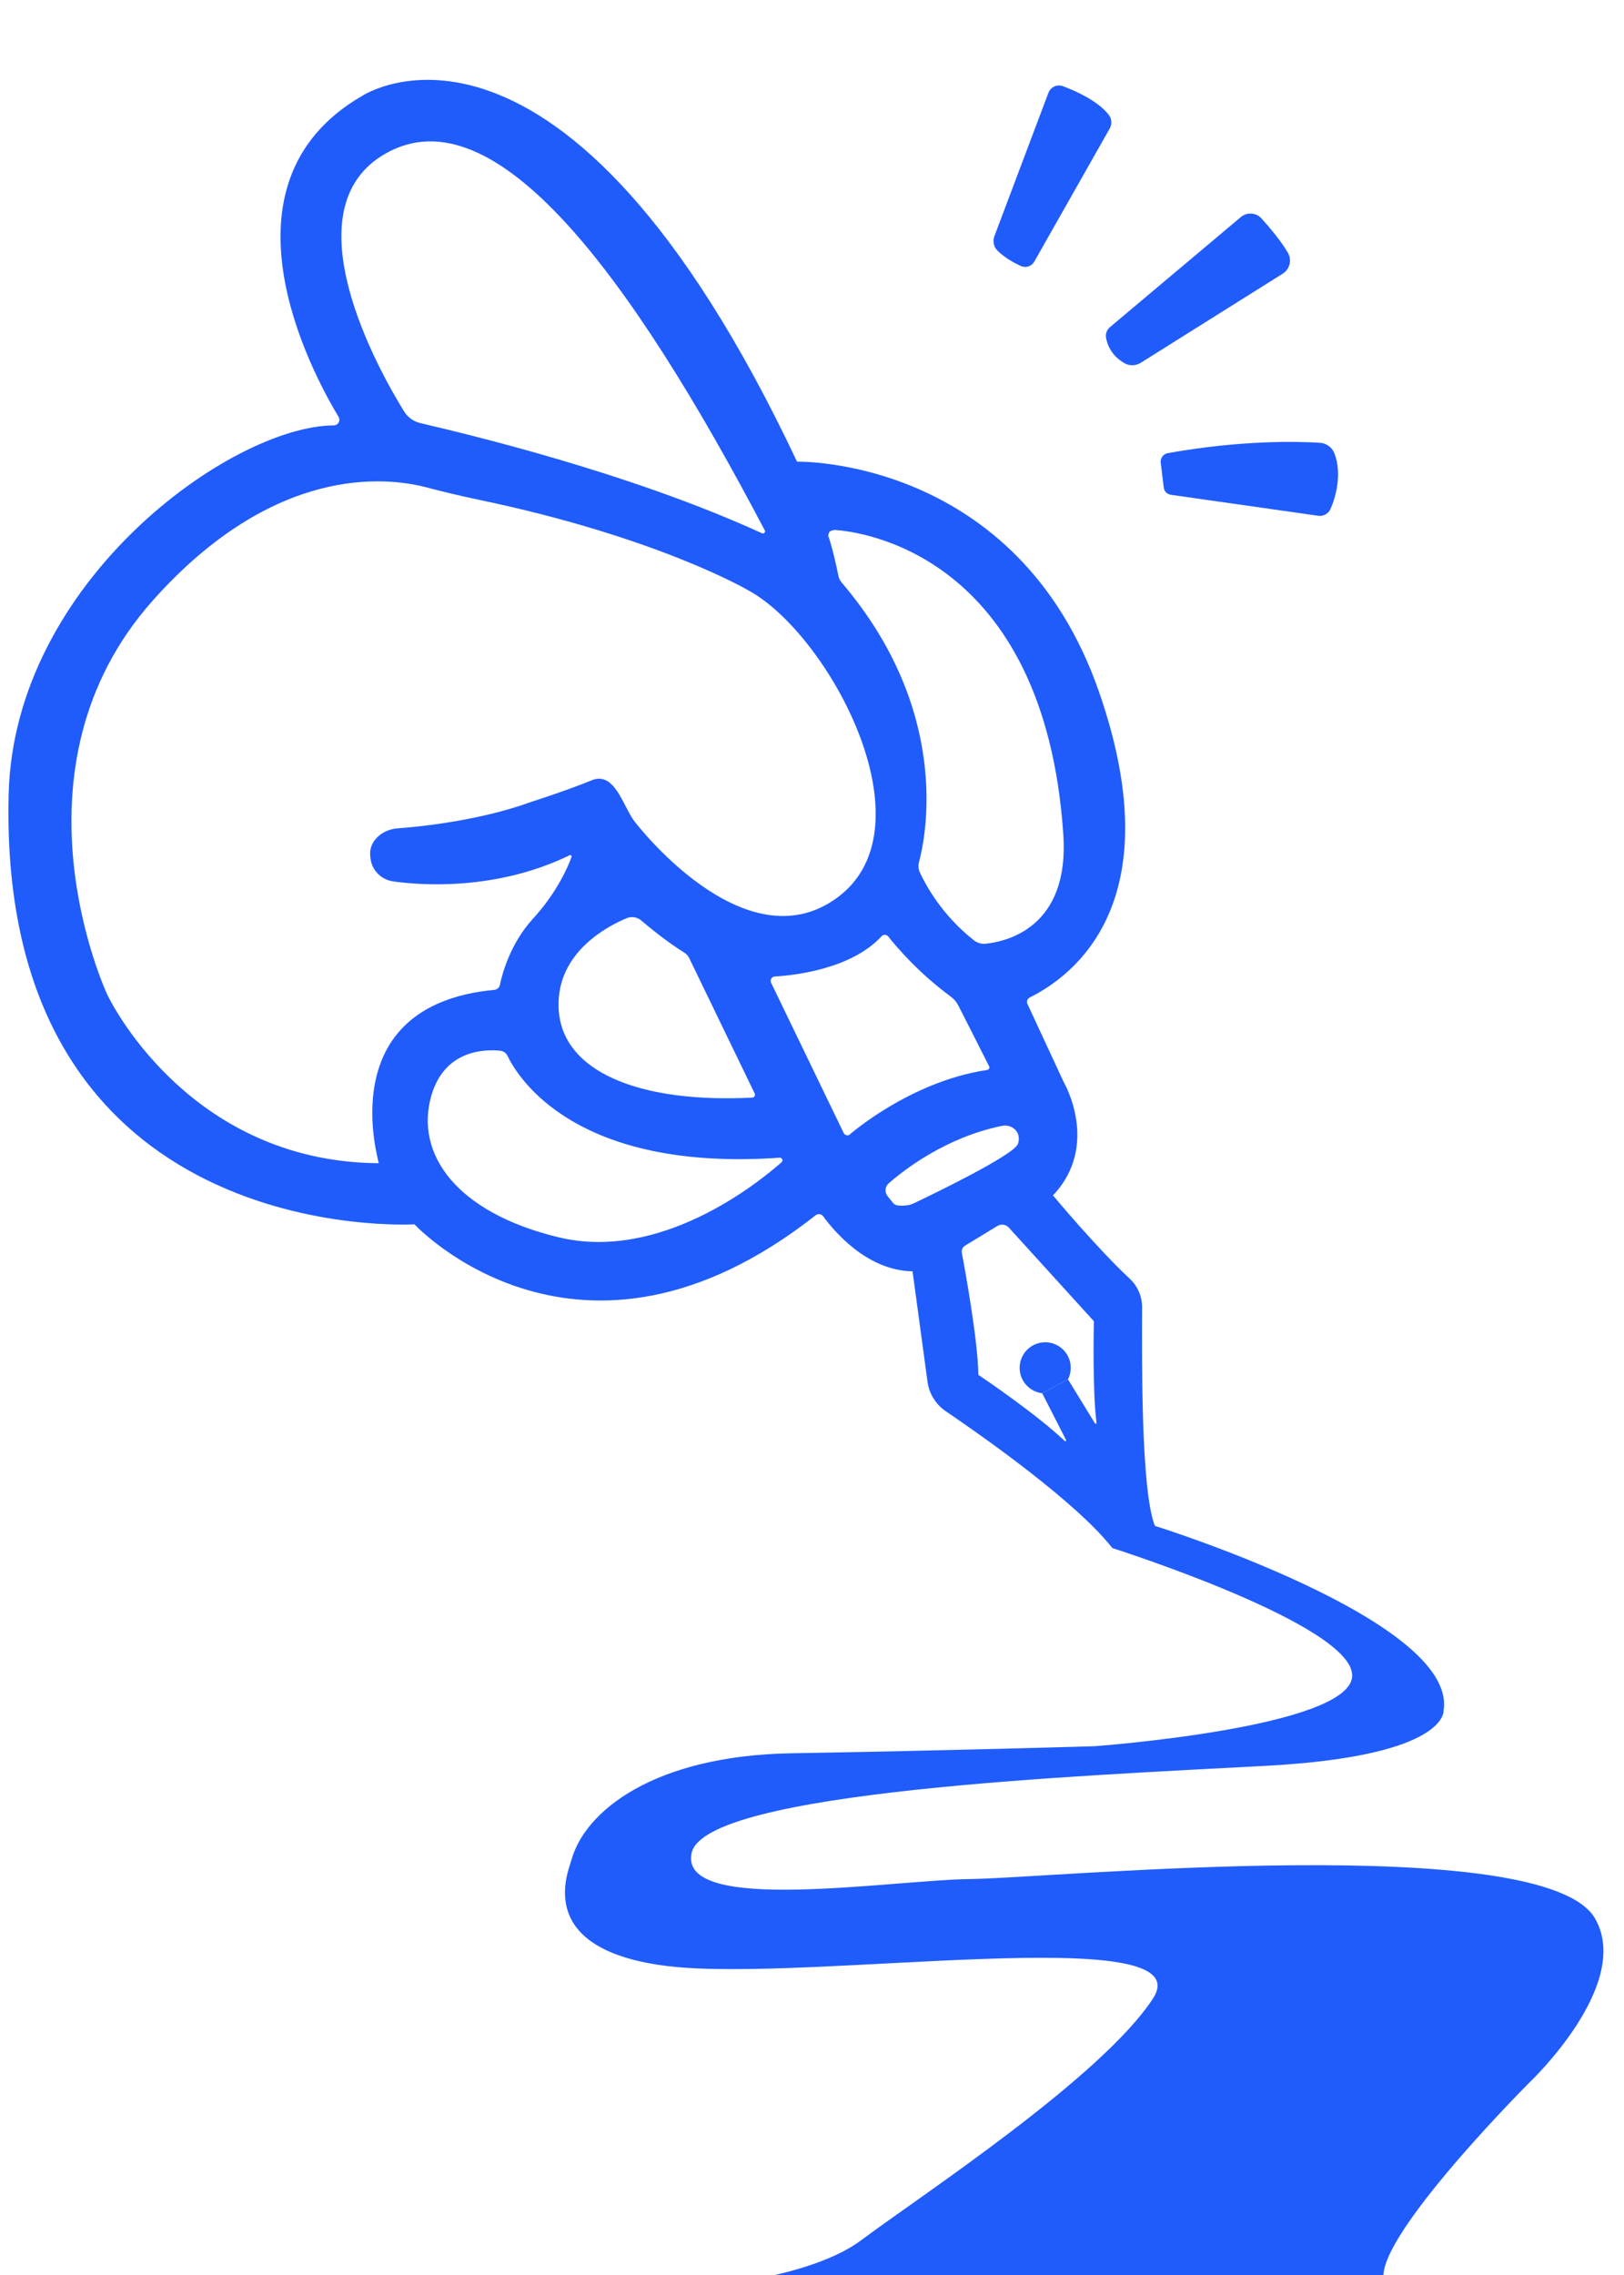 <?xml version="1.0" encoding="UTF-8"?>
<svg xmlns="http://www.w3.org/2000/svg" viewBox="540 0 700 980">
  <defs>
    <style>
      .cls-1 {
        fill: #205cfc;
      }
    </style>
  </defs>
  <path class="cls-1" d="M980.04,114.59c2.12.96,4.62.15,5.76-1.88l32.51-57.32c1.08-1.9.92-4.27-.43-5.98-4.8-6.03-14.12-10.2-19.72-12.28-2.52-.94-5.31.34-6.25,2.85l-23.28,61.74c-.8,2.12-.35,4.55,1.24,6.16,3.12,3.14,7.22,5.37,10.18,6.71Z"/>
  <path class="cls-1" d="M1016.75,145.6c1.2,5.99,5.01,9.23,8.03,10.9,2.18,1.21,4.85,1.08,6.96-.24l61.17-38.38c3.03-1.9,4.02-5.86,2.23-8.97-2.9-5.04-7.84-10.87-11.39-14.8-2.32-2.57-6.26-2.83-8.91-.6l-56.37,47.38c-1.37,1.15-2.07,2.96-1.72,4.72Z"/>
  <path class="cls-1" d="M1040.31,199.35l1.31,10.7c.2,1.6,1.44,2.86,3.03,3.09l63.54,9.04c2.22.32,4.38-.86,5.3-2.91,2.19-4.9,5.11-15.14,1.7-23.95-1.02-2.62-3.47-4.4-6.28-4.58-9.18-.59-33.44-1.27-65.52,4.45-1.96.35-3.32,2.17-3.08,4.14Z"/>
  <path class="cls-1" d="M1227.54,826.46c-21.94-38.13-234.58-17.42-269.03-17.03-34.45.39-126.19,15.48-120.39-11.23s168.77-33.29,247.74-37.55c78.97-4.26,76.39-24,76.39-24,5.81-38.71-124.45-79.35-124.45-79.35-6.15-15.45-5.55-73.45-5.52-94.22,0-4.67-1.94-9.11-5.36-12.29-14.26-13.28-33.05-35.85-33.05-35.85,20.52-21.68,4.65-48.77,4.65-48.77l-15.65-33.68c-.48-1.04-.06-2.27.97-2.79,13.09-6.61,63.25-35.59,29.9-131.6-35.23-101.42-130.19-99.23-130.19-99.23C782.12-15.96,696.06,41.33,696.06,41.33c-65.53,37.89-21.47,119.47-10.13,138.23.97,1.61-.17,3.67-2.05,3.68-44.28.28-137.77,67.2-140.14,158.67-5.09,196.62,174.9,185.48,174.9,185.48,0,0,70.9,76.38,172.89-3.87,1.04-.82,2.54-.63,3.31.44,4.33,5.97,18.63,23.37,38.5,23.69l6.44,47.53c.7,5.18,3.58,9.81,7.9,12.75,16.09,10.91,56.31,39.17,71.79,58.94,0,0,104.9,33.29,103.35,55.35-1.55,22.06-111.1,30-111.1,30,0,0-65.17,1.94-130.39,3.03-59.97,1-89.29,25.23-95,45.9-1.47,5.33-16.56,38.94,41.97,45.84,60.52,7.13,230.9-20.13,208.65,13.94-22.26,34.06-100.26,85.03-125.81,104.13-25.55,19.1-85.68,21.64-85.68,21.64h316.26c-27.48-4.72,57.94-90.05,57.94-90.05,0,0,44.15-41.9,27.87-70.19ZM897.48,229.11l.39-.24c.68-.42,1.46-.62,2.25-.56,10.91.76,90.04,10.46,98.21,131.15,2.71,40.11-24.49,46.16-33.53,47.07-1.79.18-3.58-.35-4.99-1.46-13.71-10.74-20.77-23.78-23.26-29.1-.68-1.45-.83-3.09-.42-4.64,3.03-11.37,13.84-65.03-33.27-120.3-.76-.89-1.28-1.95-1.51-3.09-.68-3.44-2.35-11.32-4.4-17.31.2-.57.33-.95.53-1.51ZM706.59,65.91c46.62-25.83,104.6,51.32,163.18,162.8,0,0-.02,1.6-1.55.9-57.76-26.41-128.62-43-147.03-47.35-2.93-.69-5.45-2.5-7.03-5.06-10.69-17.22-50.39-87.57-7.56-111.29ZM703.23,501.08c-83.29-.58-116.97-72.58-116.97-72.58,0,0-45.61-96.9,19.81-170.06,52.13-58.3,100.25-53.06,117.64-48.52,7.4,1.93,14.83,3.73,22.32,5.29,77.53,16.14,116.43,39.04,116.43,39.04,34.49,18.58,79.74,101.68,38.65,132.26-40.19,29.9-87.73-32.81-87.73-32.81-4.95-6.72-8.5-21.67-18.44-17.54s-25.84,9.23-25.84,9.23c-22.84,8.34-49.31,10.83-57.69,11.44-2.96.21-5.82,1.27-8.08,3.19-2.14,1.82-4.04,4.55-3.77,8.46.05.68.12,1.33.23,1.93.84,4.86,4.79,8.58,9.68,9.27,11.08,1.56,43.96,4.34,76.06-11.27.47-.23.98.2.82.7-1.3,3.91-6.39,15.51-16.53,26.54-9.85,10.71-13.35,23.79-14.36,28.64-.24,1.16-1.22,2-2.39,2.11-70.98,6.76-49.42,74.69-49.83,74.69ZM864.19,472.82c-47.8,2.45-82.87-10.74-83.44-39.37-.46-23.11,20.72-34.32,29.36-37.92,2.11-.88,4.53-.5,6.28.99,3.83,3.26,11.22,9.28,18.58,13.86.9.56,1.63,1.35,2.09,2.31l28.22,58.32c.4.82-.17,1.78-1.08,1.83ZM876.88,500.66c-10.33,9.12-52.29,42.9-96.13,32.32-44.29-10.69-61.86-36-54.9-60.77,5.68-20.19,23.41-20.25,29.78-19.58,1.34.14,2.52.96,3.11,2.18,4.43,9.24,29.12,50.05,117.32,43.9,1.07-.07,1.63,1.25.83,1.96ZM903.65,488.05l-31.28-64.7c-.58-1.21.24-2.62,1.58-2.7,8.32-.49,32.94-3.13,46.06-17.35.78-.85,2.13-.8,2.84.1,3.4,4.31,12.95,15.62,26.96,25.9,1.39,1.02,2.51,2.37,3.29,3.9,2.98,5.86,10.51,20.68,13.28,26.22,0,0,.58,1.27-1.23,1.55-33.16,5.03-59.1,27.92-59.1,27.92-.9.43-1.97.05-2.41-.84ZM933.82,518.38c-.9.43-1.86.72-2.85.84-1.2.15-2.86.26-4.32,0-.68-.12-1.28-.5-1.71-1.04l-2.36-2.92c-1.35-1.67-1.13-4.1.48-5.51,6.68-5.85,24.7-19.86,48.89-24.77,3.06-.62,6.27,1.12,7.03,4.15.26,1.03.26,2.23-.2,3.59-1.66,4.89-37.85,22.28-44.96,25.66ZM989.23,600.16h-.01s10.26,20.09,10.26,20.09c.19.38-.28.74-.59.45-12.07-11.5-35.01-26.99-37.05-28.36-.1-.06-.15-.16-.15-.28-.16-14.32-5.6-44.37-7.1-52.39-.23-1.21.32-2.43,1.38-3.08l13.92-8.47c1.61-.98,3.69-.69,4.96.71,8.21,9,34.72,38.19,36.55,40.2.06.07.1.16.1.26-.05,2.26-.63,30.41,1.14,43.57.05.41-.48.59-.7.24l-11.59-18.89h-.01"/>
  <path class="cls-1" d="M990.52,578.21c-6.08,0-11.02,4.93-11.02,11.02,0,5.65,4.25,10.29,9.72,10.93l11.1-5.94c.77-1.5,1.21-3.19,1.21-4.99,0-6.08-4.93-11.02-11.02-11.02Z"/>
</svg>